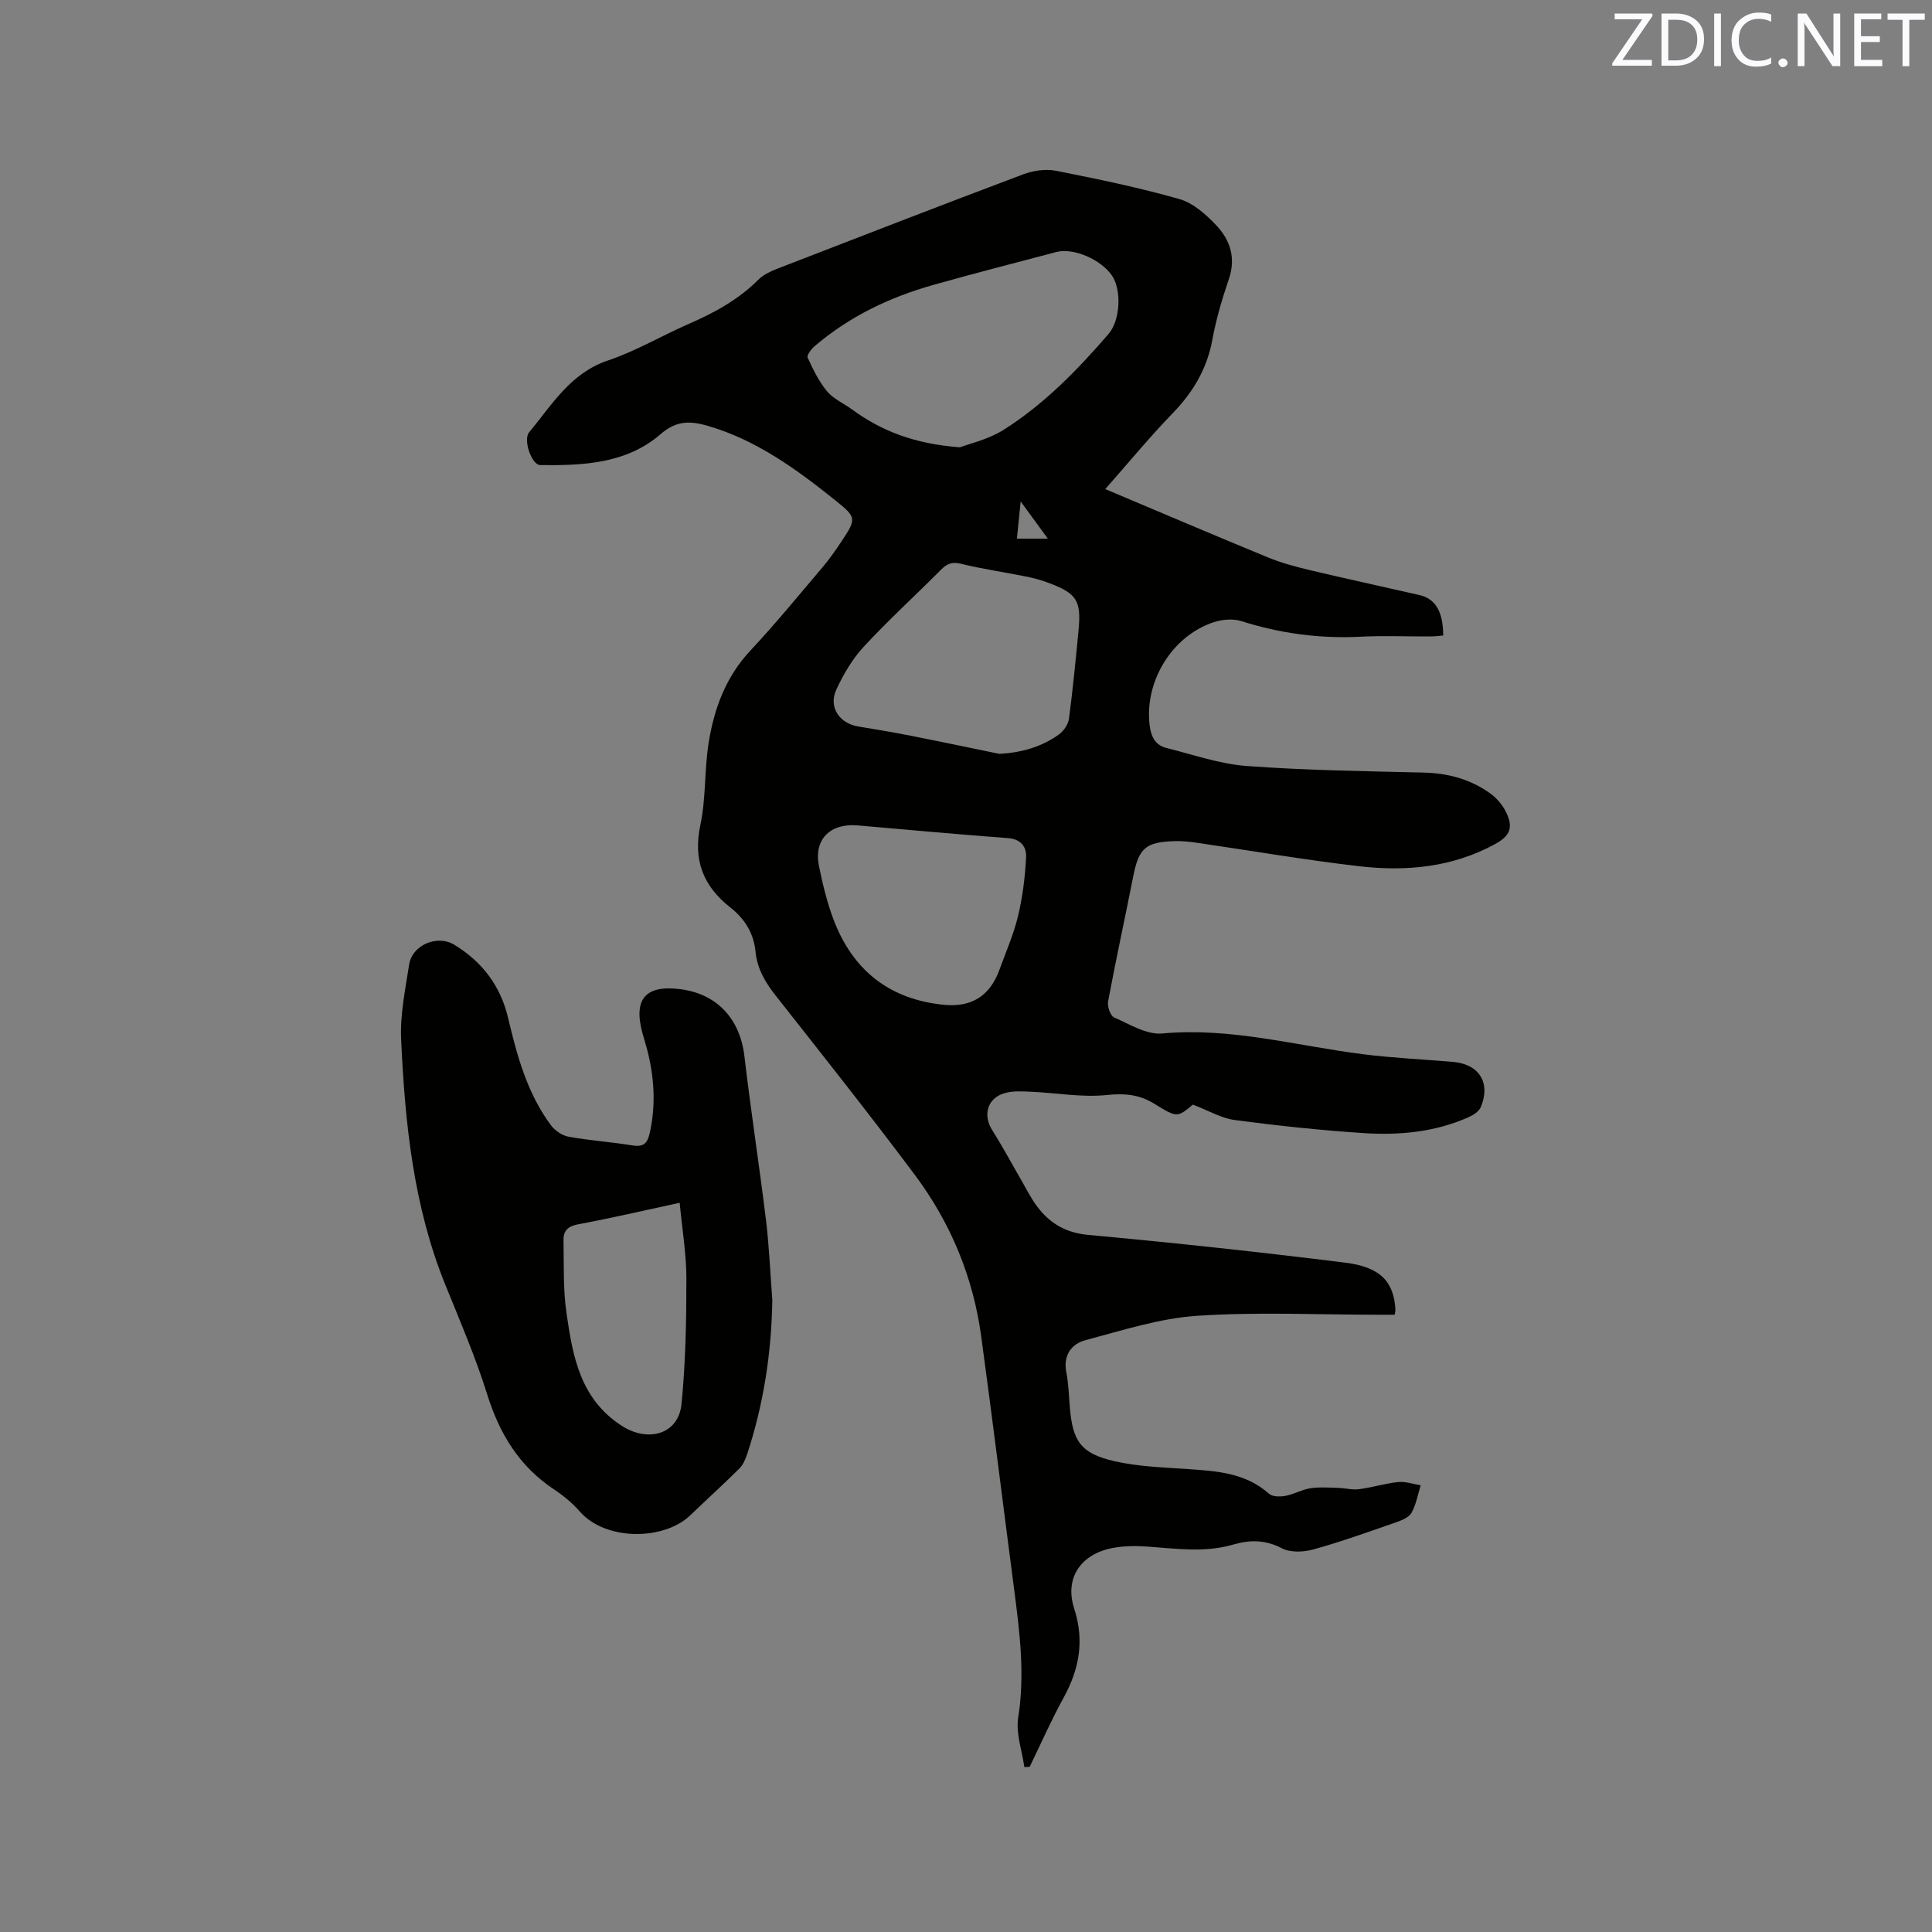 <svg enable-background="new 0 0 400 400" viewBox="0 0 400 400" xmlns="http://www.w3.org/2000/svg"><rect x="0" y="0" width="400" height="400" fill="#808080" stroke="none"/><path d="m228.83 101.26c11.44 4.82 22.52 9.55 33.67 14.14 2.72 1.12 5.61 1.9 8.48 2.59 7.62 1.81 15.27 3.46 22.9 5.21 3.32.76 4.9 3.43 4.92 8.38-.9.07-1.81.19-2.73.19-4.77.02-9.56-.19-14.32.05-8.47.44-16.66-.66-24.73-3.22-1.74-.55-4-.36-5.77.23-8.61 2.86-14.3 12.24-13.24 21.25.27 2.31 1.1 4.18 3.46 4.77 5.52 1.38 11.03 3.32 16.64 3.74 12.14.9 24.34 1.07 36.52 1.36 5.15.12 9.86 1.36 14 4.39 1.31.96 2.48 2.36 3.19 3.82 1.55 3.18.82 4.9-2.28 6.6-8.83 4.82-18.39 5.71-28.09 4.59-11.24-1.3-22.41-3.23-33.62-4.86-1.57-.23-3.17-.4-4.74-.34-5.96.19-7.33 1.51-8.48 7.35-1.7 8.62-3.58 17.2-5.19 25.83-.19 1.04.46 2.98 1.25 3.32 3.22 1.42 6.75 3.62 9.96 3.32 14.21-1.31 27.76 2.56 41.59 4.3 6.19.78 12.43 1.05 18.65 1.59 5.4.47 7.83 4.38 5.69 9.39-.39.9-1.58 1.65-2.57 2.08-6.95 3.09-14.36 3.75-21.8 3.26-8.87-.59-17.73-1.53-26.54-2.7-2.8-.37-5.43-1.96-8.68-3.19-3.2 2.66-3.26 2.75-7.93-.15-3.12-1.94-6.15-2.23-9.88-1.84-5.15.54-10.46-.45-15.71-.68-1.87-.08-3.88-.21-5.61.34-3.48 1.1-4.34 4.57-2.43 7.58 2.14 3.39 4.03 6.93 6.04 10.4 1.06 1.83 2.01 3.75 3.27 5.43 2.64 3.51 5.92 5.47 10.64 5.9 17.72 1.62 35.42 3.54 53.09 5.73 7.41.92 10.15 3.99 10.46 9.78.01.21-.06.42-.15 1.01-1.08 0-2.22 0-3.35 0-12.51 0-25.07-.61-37.53.22-7.8.52-15.51 3.02-23.15 5.05-2.9.77-4.65 3.13-3.96 6.65.46 2.38.53 4.84.73 7.27.58 6.99 2.26 9.53 9.22 11.13 5 1.15 10.25 1.29 15.41 1.65 5.96.41 11.81.82 16.61 5.1.72.64 2.32.63 3.42.43 1.75-.33 3.39-1.3 5.14-1.57 1.87-.29 3.83-.13 5.74-.08 1.45.04 2.94.46 4.35.27 2.72-.36 5.39-1.2 8.12-1.48 1.5-.15 3.08.43 4.63.67-.6 1.92-.94 3.97-1.9 5.69-.53.96-2.01 1.56-3.19 1.97-5.68 1.98-11.36 4.02-17.15 5.63-2.02.56-4.74.67-6.49-.24-3.41-1.78-6.63-1.78-10.06-.78-5.86 1.71-11.75.86-17.67.43-2.4-.17-4.89-.17-7.24.27-6.63 1.22-10.09 6.19-8.04 12.56 2.17 6.74 1.03 12.61-2.25 18.56-2.54 4.62-4.66 9.46-6.97 14.21-.37.01-.73.03-1.1.04-.48-3.43-1.79-6.98-1.27-10.25 1.42-8.98.3-17.75-.85-26.58-2.28-17.44-4.44-34.9-6.81-52.33-1.67-12.31-6.34-23.54-13.74-33.44-9.39-12.56-19.15-24.85-28.85-37.17-2.16-2.74-3.8-5.58-4.14-9.07-.37-3.82-2.27-6.81-5.18-9.1-5.65-4.44-7.78-9.81-6.24-17.09 1.18-5.56.82-11.43 1.72-17.06 1.13-7.03 3.53-13.59 8.6-19.02 5.21-5.57 10.05-11.49 14.99-17.31 1.44-1.69 2.71-3.53 3.94-5.38 3.08-4.63 3.1-4.93-1.23-8.4-8.04-6.44-16.32-12.51-26.43-15.47-3.57-1.04-6.49-1.19-9.79 1.68-7.08 6.15-16.06 6.54-24.95 6.43-1.76-.02-3.6-5.21-2.3-6.78 4.74-5.71 8.54-12.26 16.35-14.89 5.79-1.94 11.14-5.14 16.77-7.59 5.29-2.3 10.24-5.02 14.36-9.14 1-1 2.43-1.68 3.78-2.21 16.98-6.58 33.95-13.16 50.99-19.57 2.08-.78 4.64-1.18 6.78-.76 8.59 1.69 17.18 3.47 25.59 5.86 2.85.81 5.51 3.18 7.64 5.43 2.87 3.03 4.11 6.74 2.62 11.12-1.4 4.1-2.64 8.3-3.42 12.55-1.11 6.08-4.02 10.92-8.28 15.31-4.77 4.93-9.14 10.26-13.9 15.64zm-30.09-8.65c1.95-.75 5.87-1.61 9.05-3.62 8.38-5.3 15.28-12.37 21.73-19.86 2.43-2.82 2.72-9.05.74-12.02-2.26-3.38-8.01-5.87-11.57-4.93-8.48 2.24-16.99 4.42-25.43 6.8-9.05 2.55-17.41 6.54-24.61 12.7-.7.59-1.66 1.89-1.43 2.37 1.11 2.43 2.31 4.92 4 6.95 1.3 1.57 3.4 2.47 5.11 3.72 6.1 4.47 12.88 7.17 22.41 7.89zm8.18 63.47c4.58-.26 8.72-1.42 12.34-4.04.98-.71 1.9-2.07 2.06-3.24.8-6.08 1.4-12.2 1.98-18.31.59-6.22-.37-7.66-6.41-9.89-1.48-.55-3.03-.95-4.57-1.26-4.46-.89-8.97-1.54-13.38-2.62-1.86-.46-2.9.01-4.12 1.24-5.31 5.33-10.87 10.4-15.98 15.92-2.37 2.56-4.23 5.74-5.7 8.92-1.65 3.6.64 6.97 4.55 7.61 3.65.6 7.3 1.21 10.93 1.93 6.11 1.2 12.2 2.49 18.3 3.74zm-29.6 14.79c-5.6-.36-8.85 3.04-7.76 8.43.75 3.71 1.65 7.45 2.98 10.99 3.97 10.57 11.59 16.65 22.95 17.75 5.7.55 9.49-1.89 11.44-7.28 1.33-3.68 2.93-7.3 3.84-11.08.95-3.95 1.45-8.05 1.67-12.11.12-2.16-.97-3.85-3.79-4.05-10.45-.77-20.89-1.76-31.33-2.65zm33.22-59.35h6.4c-1.92-2.63-3.55-4.87-5.62-7.7-.3 3.02-.53 5.26-.78 7.7z" fill="#010100"/><path d="m159.9 269.16c-.17 10.92-1.8 21.55-5.21 31.91-.35 1.07-.86 2.23-1.64 3-3.3 3.28-6.76 6.4-10.11 9.63-5.46 5.28-17.57 5.36-22.9-.76-1.52-1.74-3.37-3.27-5.3-4.55-7.23-4.78-11.32-11.54-13.88-19.72-2.4-7.66-5.58-15.09-8.61-22.54-6.66-16.36-8.41-33.62-9.2-50.99-.23-5.11.87-10.32 1.66-15.44.63-4.07 5.82-6.22 9.29-4.13 5.82 3.52 9.62 8.52 11.19 15.16 1.86 7.86 3.97 15.64 8.88 22.25.83 1.11 2.33 2.13 3.67 2.37 4.37.79 8.83 1.08 13.22 1.8 2.38.39 3.12-.54 3.59-2.68 1.27-5.84.9-11.58-.6-17.3-.3-1.13-.66-2.23-.96-3.36-1.87-6.99.67-9.91 7.81-9.02 7.67.96 12.41 6.17 13.32 13.86 1.33 11.36 3.09 22.66 4.48 34.02.65 5.48.88 11 1.3 16.49zm-19.18-20.14c-7.42 1.6-14.2 3.19-21.03 4.46-2.1.39-3.05 1.32-3.02 3.23.1 5.06-.11 10.19.62 15.17 1.29 8.9 2.8 17.74 11.44 23.32 5.41 3.5 11.74 1.8 12.37-4.51.85-8.6 1.01-17.29 1.01-25.94 0-5.12-.88-10.25-1.39-15.73z" fill="#010100"/><g fill="#fbfafc"><path d="m342.2 3.2-6.3 9.2h6.1v1.2h-8.2v-.5l6.2-9.1h-5.7v-1.2h7.8v.4z"/><path d="m344 13.7v-10.9h3.1c1.6 0 3 .5 4.1 1.4 1.1 1 1.6 2.2 1.6 3.9s-.5 3-1.6 4-2.5 1.5-4.2 1.5h-3zm1.4-9.6v8.4h1.6c1.4 0 2.5-.4 3.2-1.1.8-.8 1.2-1.8 1.2-3.2s-.4-2.4-1.2-3.1-1.8-1-3.1-1z"/><path d="m356.3 2.8v10.9h-1.4v-10.9z"/><path d="m366.6 13.2c-.8.4-1.8.6-3 .6-1.6 0-2.8-.5-3.7-1.5s-1.4-2.3-1.4-3.9c0-1.7.5-3.2 1.6-4.2s2.4-1.6 4-1.6c1 0 1.9.1 2.6.4v1.5c-.8-.4-1.6-.6-2.6-.6-1.2 0-2.2.4-3 1.2s-1.1 1.9-1.1 3.3c0 1.3.4 2.3 1.1 3.1s1.6 1.1 2.8 1.1c1.1 0 2-.2 2.8-.7v1.3z"/><path d="m368.2 13c0-.3.1-.5.3-.6.2-.2.4-.3.6-.3.3 0 .5.1.7.3s.3.4.3.6-.1.5-.3.6c-.2.2-.4.3-.7.3s-.5-.1-.6-.3c-.2-.2-.3-.4-.3-.6z"/><path d="m381.1 13.7h-1.7l-5.5-8.4c-.2-.2-.3-.5-.4-.7 0 .2.1.8.1 1.5v7.6h-1.4v-10.9h1.8l5.3 8.3c.3.4.4.6.4.8 0-.3-.1-.8-.1-1.6v-7.5h1.4v10.9z"/><path d="m389.7 13.7h-5.8v-10.9h5.6v1.2h-4.2v3.5h3.9v1.2h-3.9v3.7h4.4z"/><path d="m398.4 4.1h-3.1v9.6h-1.4v-9.6h-3.1v-1.3h7.7v1.3z"/></g></svg>
